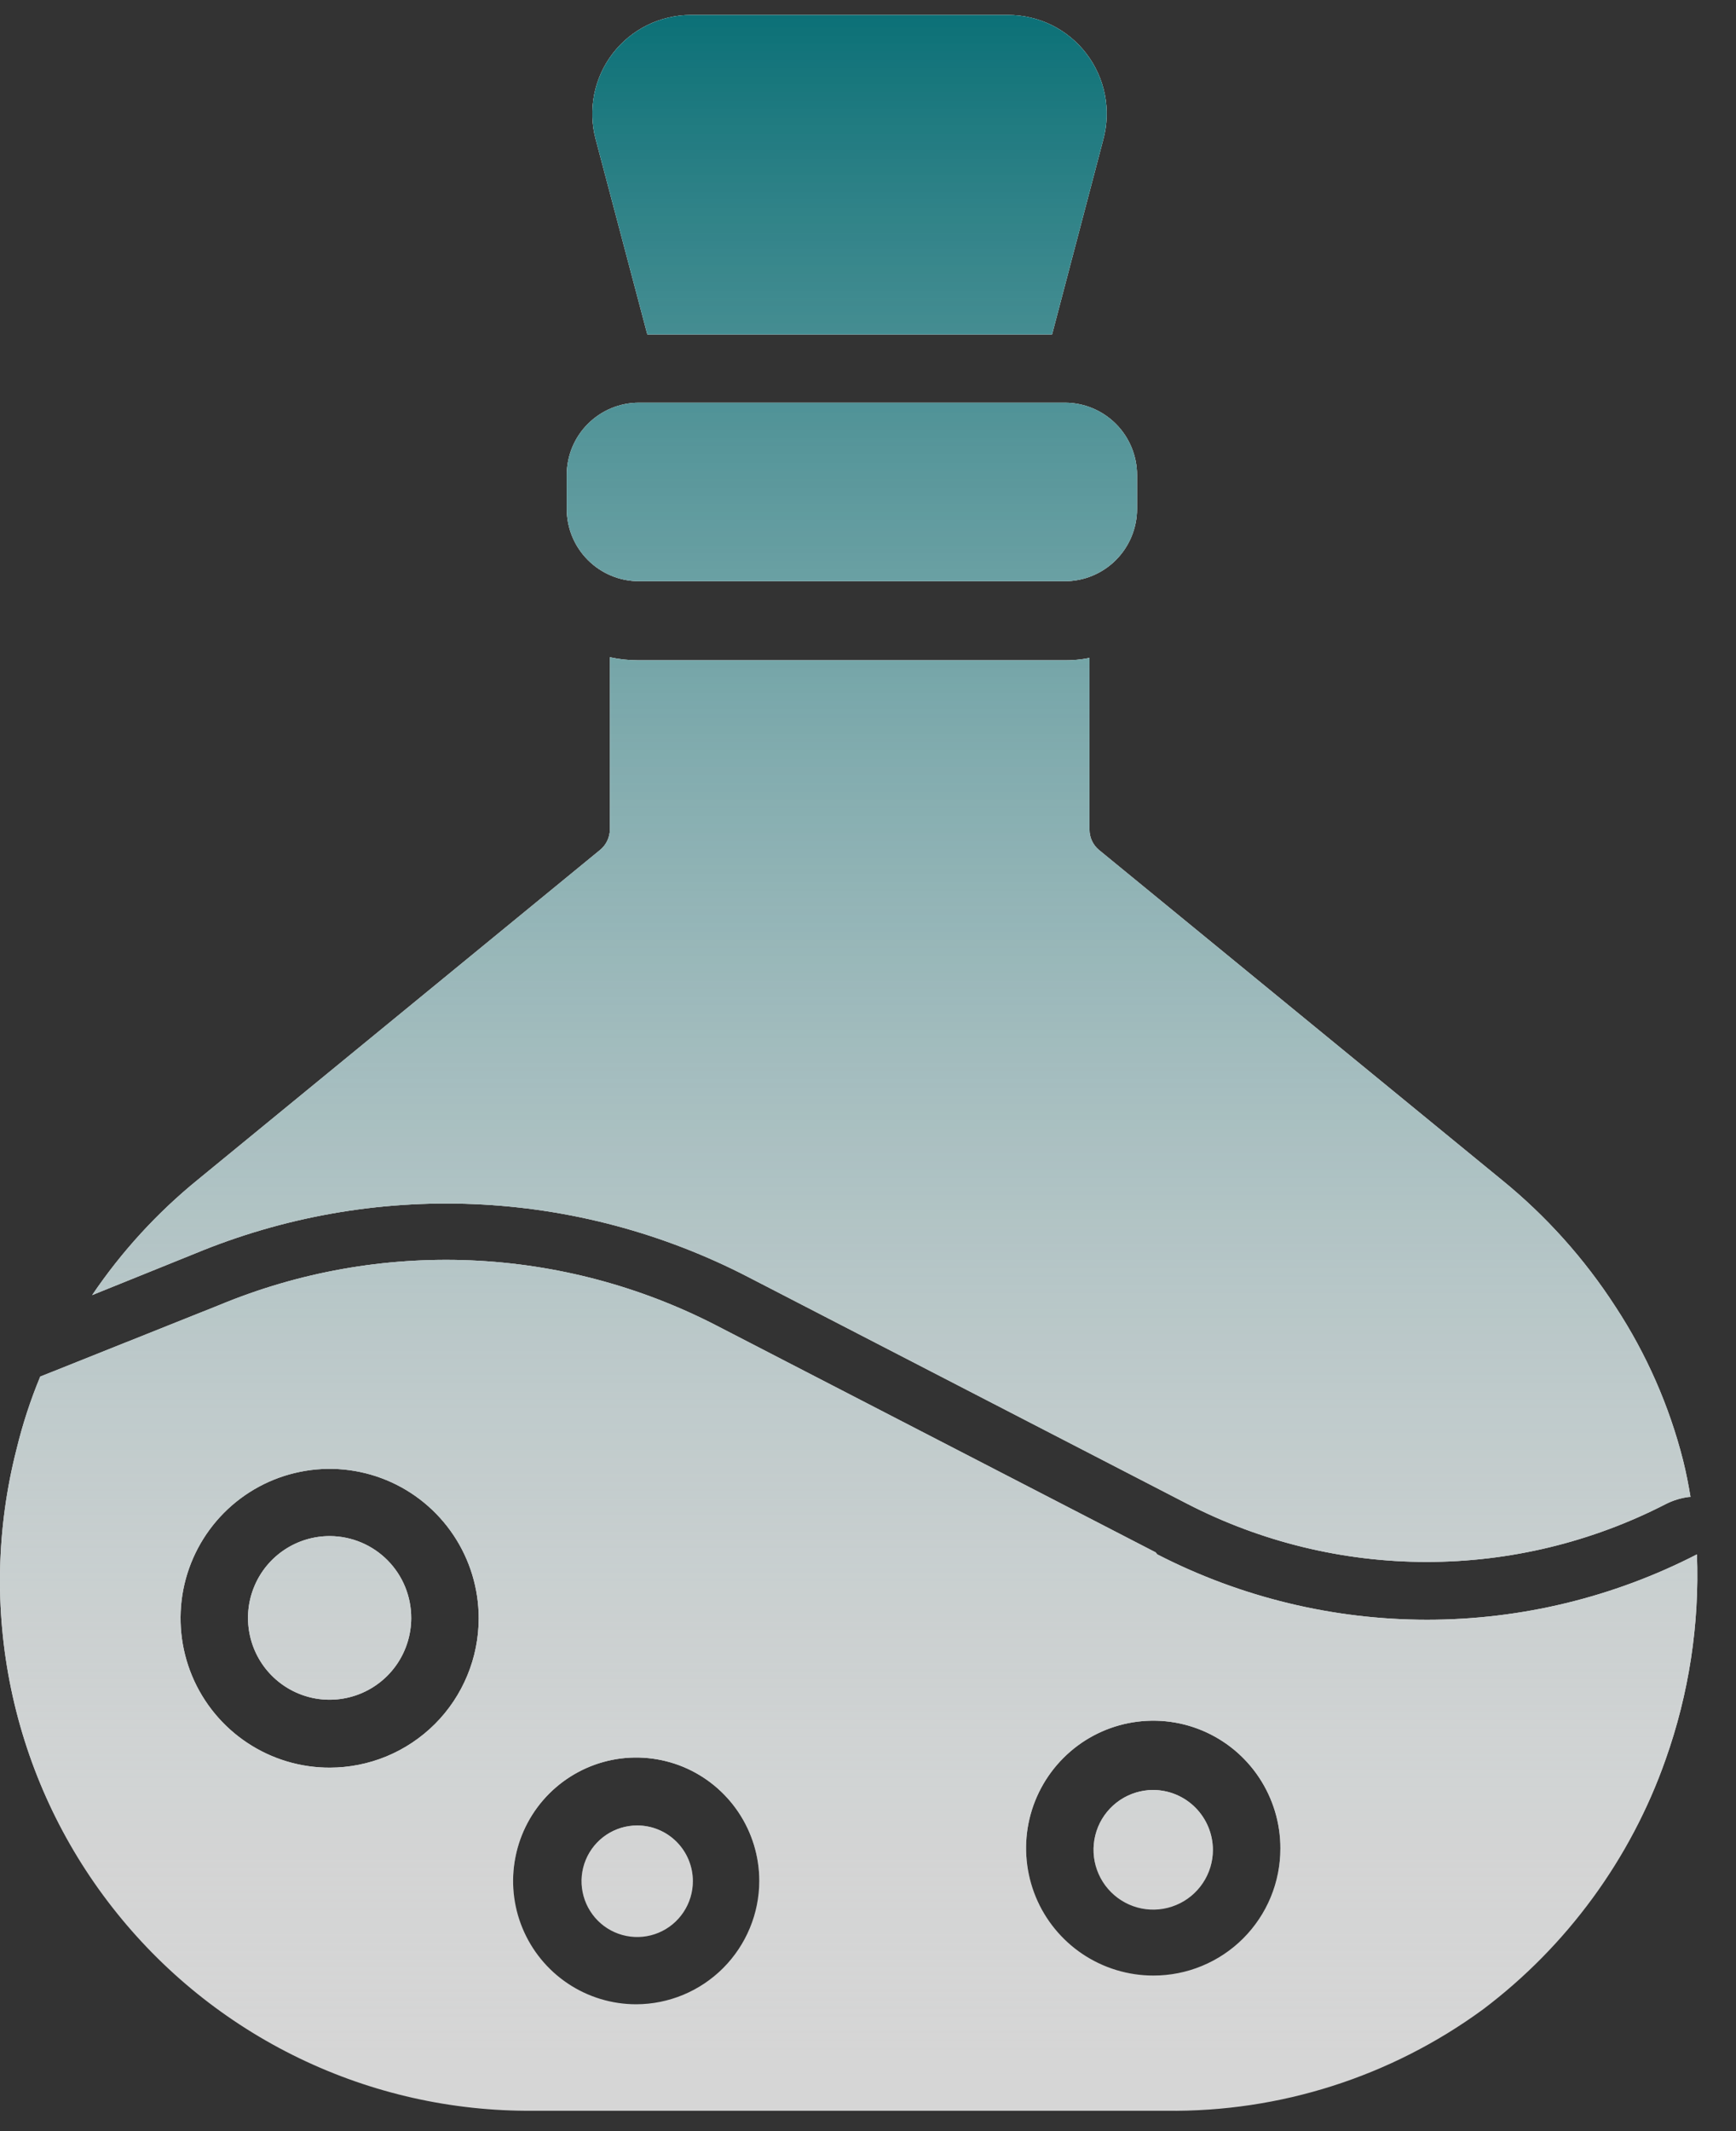 <svg width="44" height="54" viewBox="0 0 44 54" fill="none" xmlns="http://www.w3.org/2000/svg">
<rect x="0" y="0" width="44" height="54" fill="#333333" stroke="none"/>
<g opacity="0.8">
<path fill-rule="evenodd" clip-rule="evenodd" d="M27.964 3.532L26.665 8.474H16.407L15.099 3.532C14.999 3.161 14.986 2.773 15.06 2.396C15.134 2.019 15.294 1.665 15.527 1.36C15.761 1.055 16.061 0.808 16.404 0.638C16.748 0.469 17.126 0.38 17.509 0.38H25.553C25.937 0.38 26.315 0.469 26.659 0.638C27.002 0.808 27.302 1.055 27.535 1.36C27.768 1.665 27.928 2.019 28.003 2.396C28.077 2.773 28.064 3.161 27.964 3.532ZM42.813 37.93C42.607 37.956 42.408 38.016 42.223 38.11C40.345 39.076 38.264 39.579 36.152 39.578C34.041 39.576 31.961 39.07 30.084 38.101L18.971 32.362C16.817 31.246 14.446 30.614 12.023 30.511C9.6 30.407 7.184 30.834 4.943 31.763L2.336 32.816C3.082 31.713 3.987 30.726 5.02 29.887L15.21 21.536C15.286 21.474 15.348 21.395 15.39 21.307C15.433 21.218 15.456 21.121 15.458 21.022V16.654C15.699 16.706 15.946 16.732 16.193 16.731H26.981C27.193 16.733 27.405 16.713 27.614 16.671V21.022C27.613 21.12 27.635 21.217 27.676 21.306C27.718 21.395 27.778 21.473 27.853 21.536L38.051 29.887C39.181 30.803 40.159 31.893 40.949 33.116C41.73 34.308 42.308 35.622 42.659 37.005C42.736 37.313 42.796 37.621 42.847 37.93H42.813ZM16.193 14.727H26.99C27.475 14.727 27.94 14.534 28.283 14.19C28.626 13.846 28.819 13.38 28.819 12.894V12.037C28.819 11.551 28.626 11.085 28.283 10.741C27.94 10.398 27.475 10.204 26.99 10.204H16.193C15.708 10.204 15.243 10.398 14.9 10.741C14.556 11.085 14.364 11.551 14.364 12.037V12.894C14.364 13.38 14.556 13.846 14.9 14.19C15.243 14.534 15.708 14.727 16.193 14.727ZM8.371 38.923C7.962 38.92 7.561 39.038 7.218 39.264C6.876 39.489 6.608 39.811 6.449 40.189C6.289 40.567 6.246 40.984 6.323 41.387C6.4 41.79 6.595 42.161 6.883 42.453C7.17 42.744 7.538 42.944 7.939 43.027C8.34 43.109 8.757 43.07 9.136 42.915C9.515 42.76 9.84 42.496 10.069 42.156C10.298 41.816 10.421 41.415 10.423 41.005C10.425 40.456 10.211 39.929 9.826 39.539C9.442 39.149 8.919 38.928 8.371 38.923ZM15.367 46.493C15.599 46.338 15.871 46.255 16.15 46.255C16.524 46.255 16.883 46.404 17.148 46.669C17.412 46.934 17.561 47.293 17.561 47.668C17.561 47.948 17.478 48.221 17.323 48.453C17.168 48.686 16.948 48.867 16.69 48.974C16.432 49.081 16.149 49.109 15.875 49.054C15.601 49 15.35 48.865 15.153 48.668C14.956 48.47 14.821 48.218 14.767 47.944C14.712 47.67 14.74 47.386 14.847 47.127C14.954 46.869 15.135 46.648 15.367 46.493ZM29.289 39.334L18.176 33.596C16.239 32.594 14.108 32.028 11.93 31.936C9.753 31.845 7.581 32.23 5.567 33.065L1.02 34.881C0.773 35.475 0.573 36.088 0.421 36.714C-0.09 38.707 -0.137 40.791 0.284 42.805C0.705 44.819 1.582 46.71 2.847 48.33C4.113 49.951 5.733 51.259 7.583 52.152C9.434 53.046 11.464 53.501 13.518 53.484H29.554C32.44 53.522 35.26 52.62 37.59 50.914C39.72 49.307 41.329 47.105 42.215 44.585C42.807 42.918 43.077 41.154 43.01 39.386C40.894 40.474 38.549 41.042 36.171 41.042C33.792 41.042 31.448 40.474 29.332 39.386L29.289 39.334ZM8.371 44.79C7.623 44.794 6.891 44.575 6.268 44.161C5.644 43.747 5.157 43.157 4.868 42.465C4.58 41.774 4.503 41.012 4.646 40.277C4.79 39.541 5.149 38.865 5.676 38.334C6.204 37.803 6.877 37.44 7.611 37.293C8.344 37.145 9.105 37.219 9.796 37.505C10.488 37.791 11.079 38.277 11.495 38.9C11.911 39.523 12.133 40.255 12.133 41.005C12.133 41.502 12.035 41.995 11.844 42.455C11.654 42.915 11.375 43.333 11.023 43.685C10.671 44.036 10.254 44.315 9.794 44.505C9.34 44.692 8.854 44.789 8.363 44.79H8.371ZM16.125 50.786C15.508 50.786 14.904 50.603 14.391 50.259C13.878 49.916 13.478 49.427 13.242 48.856C13.006 48.285 12.944 47.656 13.065 47.05C13.185 46.443 13.482 45.886 13.918 45.449C14.355 45.012 14.911 44.714 15.516 44.593C16.121 44.473 16.749 44.535 17.319 44.771C17.889 45.008 18.376 45.409 18.719 45.923C19.062 46.437 19.245 47.041 19.245 47.66C19.243 48.488 18.913 49.282 18.329 49.868C17.744 50.454 16.952 50.784 16.125 50.786ZM29.23 50.058C28.592 50.058 27.968 49.868 27.438 49.513C26.908 49.158 26.495 48.653 26.251 48.063C26.008 47.472 25.944 46.822 26.069 46.196C26.194 45.569 26.502 44.994 26.954 44.543C27.405 44.091 27.98 43.785 28.606 43.661C29.232 43.537 29.88 43.602 30.469 43.848C31.058 44.094 31.56 44.509 31.913 45.041C32.266 45.573 32.454 46.199 32.452 46.837C32.452 47.261 32.369 47.681 32.207 48.072C32.045 48.463 31.807 48.819 31.508 49.118C31.209 49.417 30.853 49.654 30.462 49.815C30.071 49.977 29.652 50.059 29.23 50.058ZM28.389 45.611C28.638 45.445 28.93 45.356 29.229 45.356C29.63 45.358 30.014 45.518 30.297 45.802C30.58 46.086 30.74 46.47 30.742 46.872C30.742 47.172 30.654 47.465 30.487 47.714C30.321 47.963 30.085 48.158 29.808 48.272C29.532 48.387 29.228 48.417 28.934 48.359C28.641 48.3 28.371 48.156 28.16 47.944C27.948 47.732 27.804 47.462 27.745 47.167C27.687 46.873 27.717 46.569 27.831 46.291C27.946 46.014 28.14 45.778 28.389 45.611Z" fill="white"/>
<path fill-rule="evenodd" clip-rule="evenodd" d="M27.964 3.532L26.665 8.474H16.407L15.099 3.532C14.999 3.161 14.986 2.773 15.06 2.396C15.134 2.019 15.294 1.665 15.527 1.36C15.761 1.055 16.061 0.808 16.404 0.638C16.748 0.469 17.126 0.38 17.509 0.38H25.553C25.937 0.38 26.315 0.469 26.659 0.638C27.002 0.808 27.302 1.055 27.535 1.36C27.768 1.665 27.928 2.019 28.003 2.396C28.077 2.773 28.064 3.161 27.964 3.532ZM42.813 37.93C42.607 37.956 42.408 38.016 42.223 38.11C40.345 39.076 38.264 39.579 36.152 39.578C34.041 39.576 31.961 39.07 30.084 38.101L18.971 32.362C16.817 31.246 14.446 30.614 12.023 30.511C9.6 30.407 7.184 30.834 4.943 31.763L2.336 32.816C3.082 31.713 3.987 30.726 5.02 29.887L15.21 21.536C15.286 21.474 15.348 21.395 15.39 21.307C15.433 21.218 15.456 21.121 15.458 21.022V16.654C15.699 16.706 15.946 16.732 16.193 16.731H26.981C27.193 16.733 27.405 16.713 27.614 16.671V21.022C27.613 21.12 27.635 21.217 27.676 21.306C27.718 21.395 27.778 21.473 27.853 21.536L38.051 29.887C39.181 30.803 40.159 31.893 40.949 33.116C41.73 34.308 42.308 35.622 42.659 37.005C42.736 37.313 42.796 37.621 42.847 37.93H42.813ZM16.193 14.727H26.99C27.475 14.727 27.94 14.534 28.283 14.19C28.626 13.846 28.819 13.38 28.819 12.894V12.037C28.819 11.551 28.626 11.085 28.283 10.741C27.94 10.398 27.475 10.204 26.99 10.204H16.193C15.708 10.204 15.243 10.398 14.9 10.741C14.556 11.085 14.364 11.551 14.364 12.037V12.894C14.364 13.38 14.556 13.846 14.9 14.19C15.243 14.534 15.708 14.727 16.193 14.727ZM8.371 38.923C7.962 38.92 7.561 39.038 7.218 39.264C6.876 39.489 6.608 39.811 6.449 40.189C6.289 40.567 6.246 40.984 6.323 41.387C6.4 41.79 6.595 42.161 6.883 42.453C7.17 42.744 7.538 42.944 7.939 43.027C8.34 43.109 8.757 43.07 9.136 42.915C9.515 42.76 9.84 42.496 10.069 42.156C10.298 41.816 10.421 41.415 10.423 41.005C10.425 40.456 10.211 39.929 9.826 39.539C9.442 39.149 8.919 38.928 8.371 38.923ZM15.367 46.493C15.599 46.338 15.871 46.255 16.15 46.255C16.524 46.255 16.883 46.404 17.148 46.669C17.412 46.934 17.561 47.293 17.561 47.668C17.561 47.948 17.478 48.221 17.323 48.453C17.168 48.686 16.948 48.867 16.69 48.974C16.432 49.081 16.149 49.109 15.875 49.054C15.601 49 15.35 48.865 15.153 48.668C14.956 48.47 14.821 48.218 14.767 47.944C14.712 47.67 14.74 47.386 14.847 47.127C14.954 46.869 15.135 46.648 15.367 46.493ZM29.289 39.334L18.176 33.596C16.239 32.594 14.108 32.028 11.93 31.936C9.753 31.845 7.581 32.23 5.567 33.065L1.02 34.881C0.773 35.475 0.573 36.088 0.421 36.714C-0.09 38.707 -0.137 40.791 0.284 42.805C0.705 44.819 1.582 46.71 2.847 48.33C4.113 49.951 5.733 51.259 7.583 52.152C9.434 53.046 11.464 53.501 13.518 53.484H29.554C32.44 53.522 35.26 52.62 37.59 50.914C39.72 49.307 41.329 47.105 42.215 44.585C42.807 42.918 43.077 41.154 43.01 39.386C40.894 40.474 38.549 41.042 36.171 41.042C33.792 41.042 31.448 40.474 29.332 39.386L29.289 39.334ZM8.371 44.79C7.623 44.794 6.891 44.575 6.268 44.161C5.644 43.747 5.157 43.157 4.868 42.465C4.58 41.774 4.503 41.012 4.646 40.277C4.79 39.541 5.149 38.865 5.676 38.334C6.204 37.803 6.877 37.44 7.611 37.293C8.344 37.145 9.105 37.219 9.796 37.505C10.488 37.791 11.079 38.277 11.495 38.9C11.911 39.523 12.133 40.255 12.133 41.005C12.133 41.502 12.035 41.995 11.844 42.455C11.654 42.915 11.375 43.333 11.023 43.685C10.671 44.036 10.254 44.315 9.794 44.505C9.34 44.692 8.854 44.789 8.363 44.79H8.371ZM16.125 50.786C15.508 50.786 14.904 50.603 14.391 50.259C13.878 49.916 13.478 49.427 13.242 48.856C13.006 48.285 12.944 47.656 13.065 47.05C13.185 46.443 13.482 45.886 13.918 45.449C14.355 45.012 14.911 44.714 15.516 44.593C16.121 44.473 16.749 44.535 17.319 44.771C17.889 45.008 18.376 45.409 18.719 45.923C19.062 46.437 19.245 47.041 19.245 47.66C19.243 48.488 18.913 49.282 18.329 49.868C17.744 50.454 16.952 50.784 16.125 50.786ZM29.23 50.058C28.592 50.058 27.968 49.868 27.438 49.513C26.908 49.158 26.495 48.653 26.251 48.063C26.008 47.472 25.944 46.822 26.069 46.196C26.194 45.569 26.502 44.994 26.954 44.543C27.405 44.091 27.98 43.785 28.606 43.661C29.232 43.537 29.88 43.602 30.469 43.848C31.058 44.094 31.56 44.509 31.913 45.041C32.266 45.573 32.454 46.199 32.452 46.837C32.452 47.261 32.369 47.681 32.207 48.072C32.045 48.463 31.807 48.819 31.508 49.118C31.209 49.417 30.853 49.654 30.462 49.815C30.071 49.977 29.652 50.059 29.23 50.058ZM28.389 45.611C28.638 45.445 28.93 45.356 29.229 45.356C29.63 45.358 30.014 45.518 30.297 45.802C30.58 46.086 30.74 46.47 30.742 46.872C30.742 47.172 30.654 47.465 30.487 47.714C30.321 47.963 30.085 48.158 29.808 48.272C29.532 48.387 29.228 48.417 28.934 48.359C28.641 48.3 28.371 48.156 28.16 47.944C27.948 47.732 27.804 47.462 27.745 47.167C27.687 46.873 27.717 46.569 27.831 46.291C27.946 46.014 28.14 45.778 28.389 45.611Z" fill="url(#paint0_linear)"/>
<path fill-rule="evenodd" clip-rule="evenodd" d="M27.964 3.532L26.665 8.474H16.407L15.099 3.532C14.999 3.161 14.986 2.773 15.06 2.396C15.134 2.019 15.294 1.665 15.527 1.36C15.761 1.055 16.061 0.808 16.404 0.638C16.748 0.469 17.126 0.38 17.509 0.38H25.553C25.937 0.38 26.315 0.469 26.659 0.638C27.002 0.808 27.302 1.055 27.535 1.36C27.768 1.665 27.928 2.019 28.003 2.396C28.077 2.773 28.064 3.161 27.964 3.532ZM42.813 37.93C42.607 37.956 42.408 38.016 42.223 38.11C40.345 39.076 38.264 39.579 36.152 39.578C34.041 39.576 31.961 39.07 30.084 38.101L18.971 32.362C16.817 31.246 14.446 30.614 12.023 30.511C9.6 30.407 7.184 30.834 4.943 31.763L2.336 32.816C3.082 31.713 3.987 30.726 5.02 29.887L15.21 21.536C15.286 21.474 15.348 21.395 15.39 21.307C15.433 21.218 15.456 21.121 15.458 21.022V16.654C15.699 16.706 15.946 16.732 16.193 16.731H26.981C27.193 16.733 27.405 16.713 27.614 16.671V21.022C27.613 21.12 27.635 21.217 27.676 21.306C27.718 21.395 27.778 21.473 27.853 21.536L38.051 29.887C39.181 30.803 40.159 31.893 40.949 33.116C41.73 34.308 42.308 35.622 42.659 37.005C42.736 37.313 42.796 37.621 42.847 37.93H42.813ZM16.193 14.727H26.99C27.475 14.727 27.94 14.534 28.283 14.19C28.626 13.846 28.819 13.38 28.819 12.894V12.037C28.819 11.551 28.626 11.085 28.283 10.741C27.94 10.398 27.475 10.204 26.99 10.204H16.193C15.708 10.204 15.243 10.398 14.9 10.741C14.556 11.085 14.364 11.551 14.364 12.037V12.894C14.364 13.38 14.556 13.846 14.9 14.19C15.243 14.534 15.708 14.727 16.193 14.727ZM8.371 38.923C7.962 38.92 7.561 39.038 7.218 39.264C6.876 39.489 6.608 39.811 6.449 40.189C6.289 40.567 6.246 40.984 6.323 41.387C6.4 41.79 6.595 42.161 6.883 42.453C7.17 42.744 7.538 42.944 7.939 43.027C8.34 43.109 8.757 43.07 9.136 42.915C9.515 42.76 9.84 42.496 10.069 42.156C10.298 41.816 10.421 41.415 10.423 41.005C10.425 40.456 10.211 39.929 9.826 39.539C9.442 39.149 8.919 38.928 8.371 38.923ZM15.367 46.493C15.599 46.338 15.871 46.255 16.15 46.255C16.524 46.255 16.883 46.404 17.148 46.669C17.412 46.934 17.561 47.293 17.561 47.668C17.561 47.948 17.478 48.221 17.323 48.453C17.168 48.686 16.948 48.867 16.69 48.974C16.432 49.081 16.149 49.109 15.875 49.054C15.601 49 15.35 48.865 15.153 48.668C14.956 48.47 14.821 48.218 14.767 47.944C14.712 47.67 14.74 47.386 14.847 47.127C14.954 46.869 15.135 46.648 15.367 46.493ZM29.289 39.334L18.176 33.596C16.239 32.594 14.108 32.028 11.93 31.936C9.753 31.845 7.581 32.23 5.567 33.065L1.02 34.881C0.773 35.475 0.573 36.088 0.421 36.714C-0.09 38.707 -0.137 40.791 0.284 42.805C0.705 44.819 1.582 46.71 2.847 48.33C4.113 49.951 5.733 51.259 7.583 52.152C9.434 53.046 11.464 53.501 13.518 53.484H29.554C32.44 53.522 35.26 52.62 37.59 50.914C39.72 49.307 41.329 47.105 42.215 44.585C42.807 42.918 43.077 41.154 43.01 39.386C40.894 40.474 38.549 41.042 36.171 41.042C33.792 41.042 31.448 40.474 29.332 39.386L29.289 39.334ZM8.371 44.79C7.623 44.794 6.891 44.575 6.268 44.161C5.644 43.747 5.157 43.157 4.868 42.465C4.58 41.774 4.503 41.012 4.646 40.277C4.79 39.541 5.149 38.865 5.676 38.334C6.204 37.803 6.877 37.44 7.611 37.293C8.344 37.145 9.105 37.219 9.796 37.505C10.488 37.791 11.079 38.277 11.495 38.9C11.911 39.523 12.133 40.255 12.133 41.005C12.133 41.502 12.035 41.995 11.844 42.455C11.654 42.915 11.375 43.333 11.023 43.685C10.671 44.036 10.254 44.315 9.794 44.505C9.34 44.692 8.854 44.789 8.363 44.79H8.371ZM16.125 50.786C15.508 50.786 14.904 50.603 14.391 50.259C13.878 49.916 13.478 49.427 13.242 48.856C13.006 48.285 12.944 47.656 13.065 47.05C13.185 46.443 13.482 45.886 13.918 45.449C14.355 45.012 14.911 44.714 15.516 44.593C16.121 44.473 16.749 44.535 17.319 44.771C17.889 45.008 18.376 45.409 18.719 45.923C19.062 46.437 19.245 47.041 19.245 47.66C19.243 48.488 18.913 49.282 18.329 49.868C17.744 50.454 16.952 50.784 16.125 50.786ZM29.23 50.058C28.592 50.058 27.968 49.868 27.438 49.513C26.908 49.158 26.495 48.653 26.251 48.063C26.008 47.472 25.944 46.822 26.069 46.196C26.194 45.569 26.502 44.994 26.954 44.543C27.405 44.091 27.98 43.785 28.606 43.661C29.232 43.537 29.88 43.602 30.469 43.848C31.058 44.094 31.56 44.509 31.913 45.041C32.266 45.573 32.454 46.199 32.452 46.837C32.452 47.261 32.369 47.681 32.207 48.072C32.045 48.463 31.807 48.819 31.508 49.118C31.209 49.417 30.853 49.654 30.462 49.815C30.071 49.977 29.652 50.059 29.23 50.058ZM28.389 45.611C28.638 45.445 28.93 45.356 29.229 45.356C29.63 45.358 30.014 45.518 30.297 45.802C30.58 46.086 30.74 46.47 30.742 46.872C30.742 47.172 30.654 47.465 30.487 47.714C30.321 47.963 30.085 48.158 29.808 48.272C29.532 48.387 29.228 48.417 28.934 48.359C28.641 48.3 28.371 48.156 28.16 47.944C27.948 47.732 27.804 47.462 27.745 47.167C27.687 46.873 27.717 46.569 27.831 46.291C27.946 46.014 28.14 45.778 28.389 45.611Z" fill="url(#paint1_linear)"/>
</g>
<defs>
<linearGradient id="paint0_linear" x1="29.229" y1="45.356" x2="29.229" y2="48.388" gradientUnits="userSpaceOnUse">
<stop stop-color="white"/>
<stop offset="1" stop-color="white" stop-opacity="0"/>
</linearGradient>
<linearGradient id="paint1_linear" x1="21.51" y1="0.38" x2="21.51" y2="53.485" gradientUnits="userSpaceOnUse">
<stop stop-color="#028088"/>
<stop offset="1" stop-color="white" stop-opacity="0"/>
</linearGradient>
</defs>
</svg>
